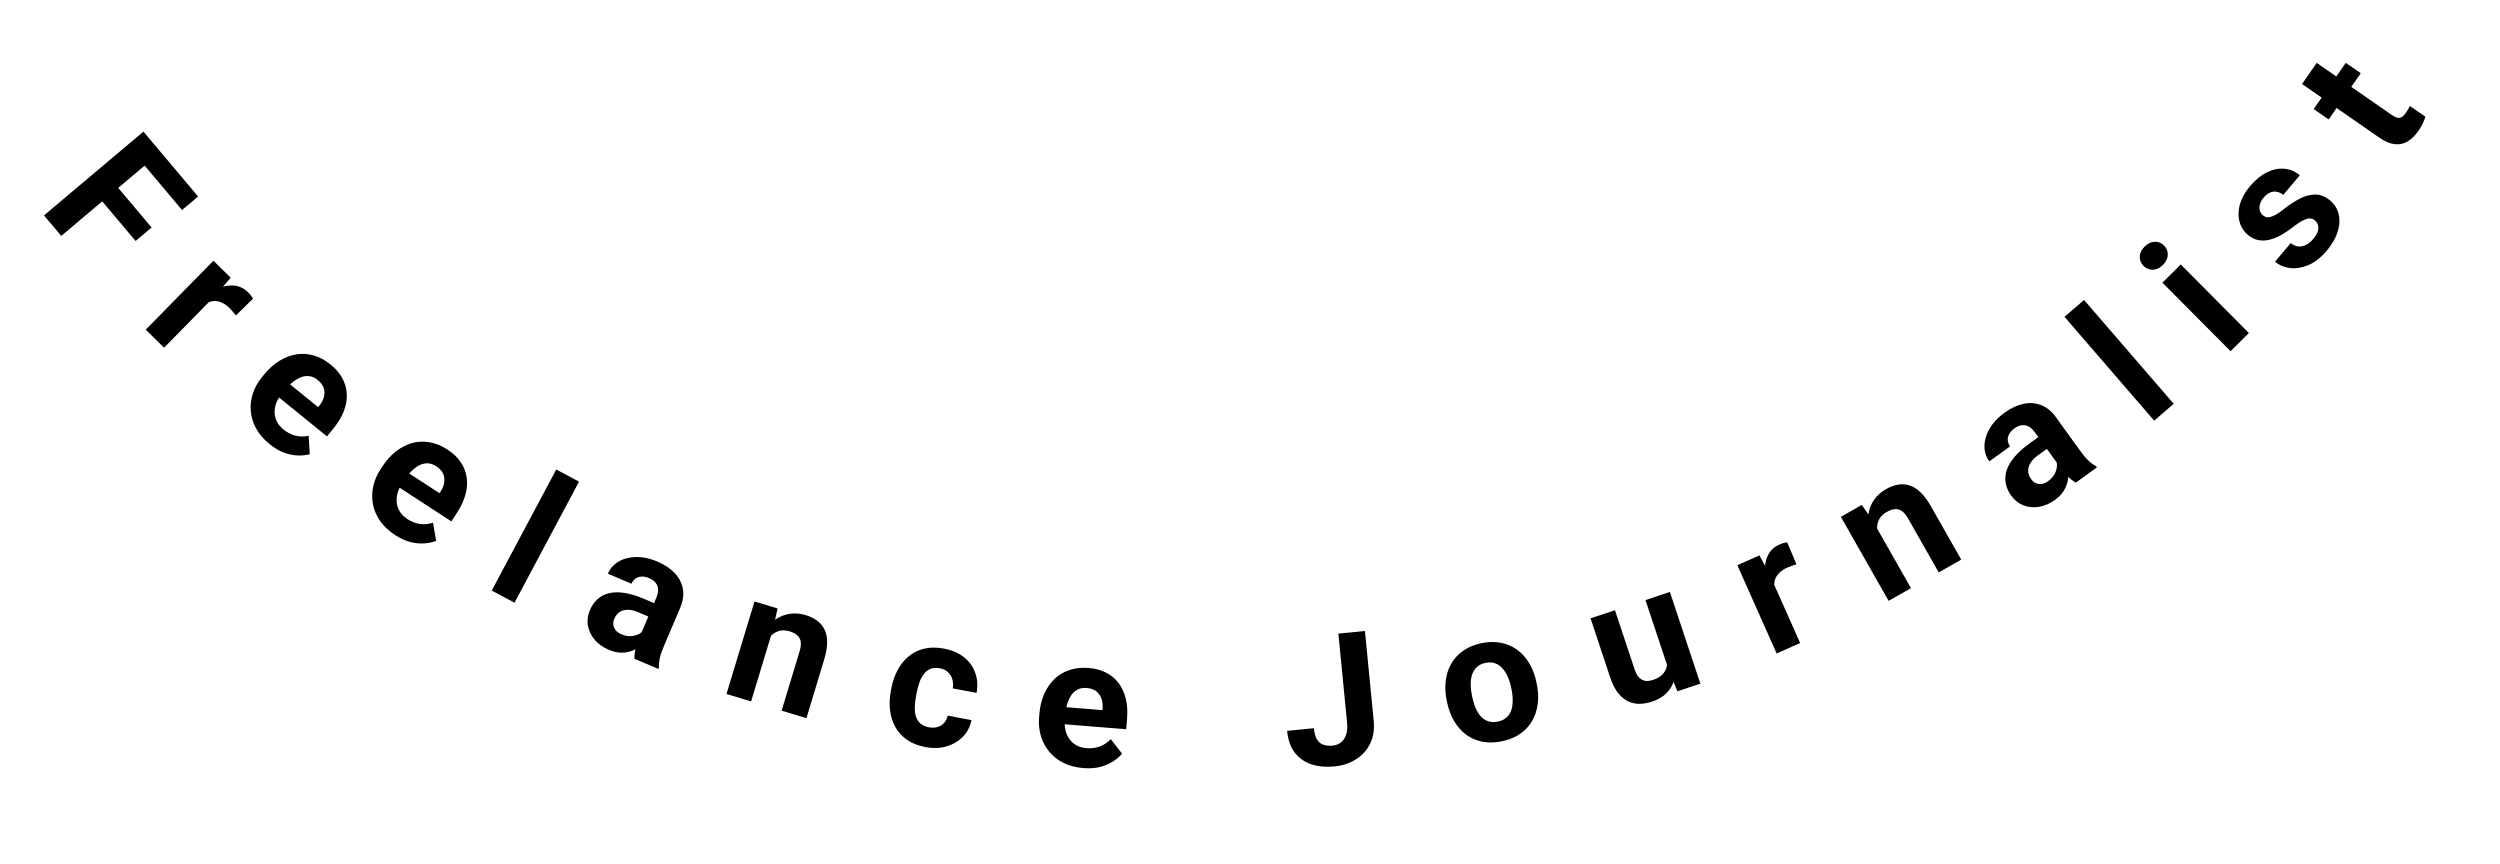 <svg width="246" height="85" viewBox="0 0 246 85" fill="none" xmlns="http://www.w3.org/2000/svg">
<path d="M15.813 14.967L6.027 23.212L4.328 21.196L14.114 12.95L15.813 14.967ZM14.917 22.388L13.345 23.713L9.595 19.263L11.168 17.938L14.917 22.388ZM19.494 19.336L17.915 20.666L13.769 15.747L15.349 14.416L19.494 19.336Z" fill="black"/>
<path d="M21.354 28.909L16.145 34.214L14.339 32.441L21.001 25.655L22.701 27.324L21.354 28.909ZM24.895 29.392L23.22 31.036C23.144 30.937 23.048 30.822 22.931 30.691C22.822 30.559 22.717 30.444 22.617 30.345C22.362 30.095 22.107 29.911 21.853 29.793C21.608 29.675 21.361 29.617 21.112 29.619C20.868 29.626 20.626 29.688 20.387 29.806C20.152 29.929 19.917 30.101 19.683 30.322L19.43 29.852C19.861 29.413 20.301 29.053 20.75 28.771C21.203 28.485 21.649 28.287 22.087 28.175C22.53 28.067 22.948 28.059 23.342 28.151C23.737 28.243 24.093 28.445 24.411 28.757C24.511 28.855 24.605 28.964 24.693 29.083C24.786 29.199 24.853 29.302 24.895 29.392Z" fill="black"/>
<path d="M26.529 43.702C25.956 43.237 25.516 42.729 25.209 42.178C24.905 41.622 24.727 41.051 24.675 40.465C24.627 39.882 24.694 39.307 24.877 38.738C25.063 38.165 25.355 37.632 25.754 37.141L25.976 36.868C26.43 36.309 26.925 35.861 27.461 35.527C27.997 35.192 28.551 34.974 29.124 34.873C29.701 34.775 30.277 34.809 30.853 34.974C31.432 35.135 31.99 35.433 32.526 35.869C33.05 36.294 33.444 36.757 33.708 37.258C33.972 37.76 34.112 38.281 34.126 38.821C34.145 39.364 34.044 39.916 33.824 40.477C33.606 41.032 33.278 41.581 32.839 42.122L32.174 42.941L26.305 38.177L27.369 36.867L31.306 40.063L31.428 39.913C31.65 39.64 31.797 39.356 31.871 39.061C31.953 38.765 31.947 38.474 31.855 38.188C31.763 37.902 31.564 37.635 31.26 37.388C31 37.177 30.731 37.053 30.452 37.016C30.174 36.978 29.892 37.013 29.608 37.122C29.328 37.234 29.045 37.405 28.761 37.635C28.485 37.863 28.214 38.142 27.948 38.469L27.726 38.742C27.486 39.038 27.306 39.344 27.184 39.66C27.068 39.981 27.013 40.295 27.02 40.602C27.031 40.914 27.108 41.21 27.25 41.491C27.396 41.775 27.612 42.034 27.899 42.267C28.253 42.555 28.639 42.754 29.054 42.865C29.478 42.975 29.916 42.98 30.368 42.879L30.481 44.692C30.145 44.789 29.76 44.831 29.326 44.818C28.896 44.808 28.441 44.718 27.961 44.547C27.484 44.372 27.007 44.09 26.529 43.702Z" fill="black"/>
<path d="M38.881 52.652C38.262 52.249 37.771 51.789 37.408 51.273C37.048 50.752 36.811 50.203 36.698 49.626C36.589 49.052 36.596 48.472 36.718 47.888C36.843 47.298 37.078 46.738 37.423 46.207L37.615 45.913C38.008 45.309 38.454 44.812 38.952 44.423C39.45 44.034 39.978 43.76 40.537 43.599C41.101 43.442 41.678 43.415 42.267 43.519C42.86 43.618 43.446 43.857 44.025 44.234C44.59 44.601 45.03 45.021 45.346 45.492C45.661 45.963 45.854 46.466 45.925 47.002C46.001 47.541 45.958 48.1 45.797 48.681C45.639 49.256 45.37 49.836 44.99 50.42L44.414 51.304L38.08 47.18L39.001 45.766L43.251 48.533L43.356 48.371C43.548 48.076 43.665 47.778 43.707 47.477C43.757 47.174 43.722 46.885 43.6 46.61C43.478 46.336 43.253 46.091 42.924 45.877C42.644 45.694 42.364 45.599 42.082 45.591C41.801 45.583 41.525 45.647 41.253 45.785C40.987 45.926 40.724 46.126 40.465 46.384C40.214 46.64 39.974 46.945 39.744 47.299L39.552 47.593C39.344 47.912 39.197 48.236 39.109 48.563C39.027 48.894 39.005 49.212 39.044 49.517C39.088 49.826 39.195 50.112 39.365 50.377C39.541 50.645 39.783 50.879 40.092 51.081C40.475 51.33 40.879 51.488 41.304 51.555C41.737 51.62 42.173 51.579 42.612 51.431L42.914 53.222C42.591 53.354 42.212 53.436 41.779 53.468C41.35 53.504 40.888 53.462 40.392 53.342C39.9 53.218 39.396 52.987 38.881 52.652Z" fill="black"/>
<path d="M56.977 47.394L50.627 59.307L48.386 58.112L54.736 46.199L56.977 47.394Z" fill="black"/>
<path d="M62.929 62.704L64.588 58.806C64.708 58.526 64.764 58.267 64.757 58.028C64.753 57.784 64.677 57.564 64.532 57.369C64.391 57.175 64.17 57.014 63.868 56.886C63.609 56.775 63.366 56.726 63.138 56.737C62.913 56.743 62.713 56.808 62.54 56.932C62.368 57.05 62.236 57.219 62.142 57.44L59.813 56.449C59.971 56.077 60.207 55.761 60.522 55.5C60.837 55.239 61.213 55.052 61.649 54.938C62.088 54.82 62.565 54.784 63.08 54.831C63.6 54.88 64.144 55.026 64.71 55.267C65.389 55.556 65.945 55.926 66.377 56.377C66.809 56.828 67.079 57.345 67.189 57.926C67.303 58.51 67.216 59.141 66.927 59.821L65.333 63.565C65.129 64.045 64.991 64.451 64.92 64.784C64.851 65.111 64.824 65.412 64.841 65.686L64.783 65.824L62.429 64.822C62.417 64.537 62.457 64.204 62.549 63.822C62.649 63.438 62.776 63.066 62.929 62.704ZM64.665 59.479L64.12 60.804L62.818 60.25C62.511 60.119 62.229 60.041 61.973 60.014C61.717 59.988 61.488 60.009 61.288 60.076C61.089 60.138 60.919 60.238 60.778 60.375C60.642 60.515 60.532 60.684 60.447 60.884C60.362 61.083 60.331 61.283 60.354 61.484C60.379 61.68 60.458 61.86 60.592 62.025C60.728 62.185 60.911 62.314 61.143 62.412C61.494 62.562 61.828 62.621 62.147 62.591C62.465 62.561 62.738 62.473 62.965 62.328C63.198 62.185 63.356 62.023 63.44 61.842L63.634 63.09C63.454 63.275 63.238 63.453 62.986 63.626C62.739 63.802 62.458 63.946 62.142 64.06C61.829 64.169 61.484 64.223 61.109 64.222C60.736 64.216 60.331 64.12 59.894 63.934C59.339 63.698 58.882 63.373 58.523 62.959C58.172 62.542 57.948 62.081 57.851 61.575C57.762 61.066 57.825 60.558 58.041 60.051C58.236 59.593 58.495 59.222 58.819 58.94C59.143 58.657 59.524 58.466 59.962 58.366C60.407 58.262 60.909 58.256 61.469 58.348C62.031 58.434 62.646 58.62 63.315 58.904L64.665 59.479Z" fill="black"/>
<path d="M76.076 61.862L73.909 69.021L71.486 68.287L74.242 59.185L76.513 59.873L76.076 61.862ZM75.03 64.043L74.374 63.844C74.578 63.172 74.848 62.592 75.185 62.106C75.524 61.615 75.908 61.226 76.337 60.94C76.769 60.648 77.231 60.467 77.724 60.396C78.224 60.321 78.743 60.364 79.281 60.528C79.708 60.657 80.079 60.836 80.395 61.067C80.71 61.297 80.954 61.585 81.125 61.931C81.301 62.278 81.39 62.693 81.39 63.177C81.396 63.663 81.302 64.225 81.109 64.864L79.352 70.668L76.912 69.93L78.672 64.117C78.794 63.714 78.833 63.383 78.789 63.124C78.745 62.866 78.627 62.659 78.435 62.503C78.251 62.343 78.002 62.215 77.688 62.12C77.363 62.022 77.06 62.001 76.78 62.057C76.505 62.114 76.254 62.234 76.028 62.417C75.808 62.595 75.614 62.824 75.444 63.103C75.273 63.382 75.136 63.696 75.03 64.043Z" fill="black"/>
<path d="M91.397 71.564C91.702 71.621 91.984 71.614 92.241 71.543C92.5 71.467 92.716 71.334 92.888 71.146C93.068 70.953 93.188 70.71 93.249 70.418L95.59 70.858C95.46 71.513 95.175 72.064 94.733 72.512C94.293 72.954 93.754 73.267 93.117 73.452C92.481 73.63 91.803 73.652 91.084 73.517C90.358 73.38 89.747 73.141 89.251 72.797C88.761 72.455 88.378 72.037 88.101 71.543C87.825 71.045 87.651 70.493 87.58 69.89C87.509 69.28 87.536 68.647 87.659 67.991L87.706 67.74C87.831 67.078 88.036 66.479 88.321 65.942C88.608 65.4 88.97 64.949 89.407 64.59C89.845 64.225 90.355 63.972 90.936 63.831C91.517 63.69 92.167 63.687 92.887 63.822C93.653 63.966 94.296 64.238 94.817 64.64C95.343 65.043 95.719 65.549 95.945 66.158C96.177 66.762 96.226 67.436 96.093 68.18L93.752 67.74C93.804 67.428 93.791 67.133 93.712 66.856C93.639 66.58 93.498 66.345 93.29 66.151C93.089 65.952 92.818 65.821 92.479 65.757C92.116 65.689 91.805 65.711 91.545 65.823C91.287 65.93 91.069 66.103 90.893 66.345C90.717 66.58 90.572 66.86 90.458 67.184C90.35 67.504 90.262 67.845 90.194 68.208L90.147 68.458C90.079 68.821 90.036 69.174 90.02 69.516C90.003 69.859 90.034 70.172 90.112 70.455C90.195 70.739 90.338 70.977 90.541 71.17C90.743 71.363 91.028 71.494 91.397 71.564Z" fill="black"/>
<path d="M106.595 75.579C105.859 75.519 105.208 75.349 104.643 75.068C104.079 74.781 103.609 74.411 103.234 73.957C102.865 73.504 102.595 72.992 102.424 72.419C102.253 71.841 102.194 71.237 102.245 70.606L102.273 70.255C102.331 69.537 102.487 68.888 102.739 68.309C102.992 67.73 103.326 67.237 103.741 66.829C104.162 66.423 104.656 66.125 105.224 65.936C105.793 65.741 106.422 65.671 107.111 65.727C107.782 65.781 108.369 65.941 108.871 66.205C109.373 66.469 109.782 66.819 110.099 67.256C110.423 67.694 110.651 68.207 110.786 68.793C110.921 69.375 110.961 70.013 110.904 70.708L110.819 71.759L103.285 71.149L103.422 69.467L108.476 69.876L108.492 69.683C108.52 69.333 108.481 69.015 108.375 68.73C108.275 68.44 108.106 68.203 107.868 68.019C107.631 67.835 107.316 67.728 106.925 67.696C106.592 67.669 106.3 67.719 106.048 67.845C105.797 67.972 105.585 68.16 105.412 68.411C105.245 68.662 105.108 68.963 105.004 69.313C104.905 69.657 104.839 70.04 104.805 70.46L104.776 70.811C104.746 71.191 104.77 71.545 104.849 71.875C104.934 72.205 105.066 72.495 105.246 72.745C105.431 72.995 105.662 73.196 105.938 73.347C106.219 73.5 106.544 73.591 106.912 73.62C107.368 73.657 107.798 73.604 108.204 73.46C108.615 73.312 108.979 73.068 109.295 72.729L110.413 74.16C110.191 74.43 109.898 74.682 109.532 74.917C109.172 75.153 108.745 75.336 108.253 75.466C107.761 75.591 107.208 75.628 106.595 75.579Z" fill="black"/>
<path d="M132.557 71.171L131.695 62.344L134.31 62.089L135.172 70.915C135.255 71.766 135.14 72.516 134.827 73.165C134.513 73.808 134.048 74.325 133.433 74.714C132.823 75.104 132.116 75.338 131.311 75.416C130.477 75.498 129.726 75.43 129.057 75.213C128.388 74.995 127.842 74.616 127.418 74.075C126.994 73.527 126.738 72.808 126.651 71.915L129.284 71.658C129.33 72.125 129.43 72.489 129.585 72.75C129.746 73.011 129.955 73.188 130.211 73.281C130.467 73.373 130.767 73.403 131.111 73.369C131.444 73.337 131.725 73.23 131.954 73.049C132.184 72.867 132.351 72.618 132.455 72.302C132.566 71.985 132.6 71.608 132.557 71.171Z" fill="black"/>
<path d="M142.401 69.144L142.363 68.964C142.218 68.282 142.183 67.633 142.256 67.019C142.328 66.399 142.505 65.837 142.787 65.334C143.07 64.83 143.458 64.403 143.953 64.053C144.446 63.697 145.046 63.444 145.751 63.294C146.456 63.144 147.109 63.131 147.71 63.255C148.31 63.373 148.842 63.605 149.304 63.95C149.773 64.294 150.166 64.734 150.483 65.272C150.8 65.804 151.031 66.411 151.175 67.093L151.214 67.273C151.357 67.95 151.393 68.598 151.321 69.218C151.248 69.833 151.068 70.395 150.781 70.905C150.498 71.409 150.11 71.835 149.615 72.186C149.121 72.537 148.521 72.787 147.816 72.936C147.111 73.086 146.458 73.102 145.858 72.984C145.264 72.864 144.732 72.633 144.264 72.289C143.8 71.938 143.41 71.497 143.094 70.965C142.776 70.428 142.545 69.821 142.401 69.144ZM144.839 68.438L144.878 68.619C144.96 69.008 145.072 69.365 145.213 69.689C145.353 70.012 145.525 70.287 145.729 70.513C145.937 70.733 146.18 70.888 146.457 70.979C146.734 71.07 147.05 71.078 147.405 71.002C147.749 70.929 148.029 70.795 148.245 70.599C148.461 70.403 148.617 70.164 148.712 69.88C148.807 69.59 148.852 69.269 148.849 68.916C148.852 68.562 148.812 68.191 148.729 67.801L148.691 67.62C148.611 67.242 148.498 66.894 148.353 66.578C148.212 66.254 148.037 65.98 147.828 65.755C147.623 65.523 147.381 65.359 147.103 65.262C146.825 65.165 146.511 65.154 146.161 65.228C145.812 65.302 145.529 65.44 145.315 65.642C145.106 65.842 144.952 66.09 144.853 66.387C144.759 66.676 144.713 66.997 144.716 67.35C144.718 67.697 144.759 68.06 144.839 68.438Z" fill="black"/>
<path d="M164.197 65.911L161.914 59.047L164.316 58.248L167.317 67.272L165.057 68.024L164.197 65.911ZM163.848 63.971L164.552 63.718C164.751 64.319 164.868 64.901 164.9 65.464C164.932 66.022 164.871 66.536 164.719 67.007C164.565 67.472 164.311 67.88 163.959 68.232C163.605 68.578 163.142 68.846 162.569 69.037C162.13 69.183 161.703 69.257 161.29 69.258C160.881 69.252 160.498 69.16 160.143 68.982C159.791 68.797 159.469 68.518 159.179 68.145C158.892 67.765 158.648 67.275 158.449 66.674L156.51 60.844L158.912 60.046L160.856 65.892C160.945 66.159 161.05 66.374 161.173 66.537C161.3 66.698 161.442 66.818 161.598 66.896C161.753 66.974 161.917 67.012 162.089 67.01C162.267 67.007 162.454 66.972 162.648 66.908C163.143 66.743 163.499 66.514 163.716 66.219C163.939 65.923 164.051 65.583 164.053 65.2C164.059 64.808 163.991 64.399 163.848 63.971Z" fill="black"/>
<path d="M174.11 56.481L177.134 63.273L174.822 64.303L170.954 55.615L173.13 54.647L174.11 56.481ZM175.859 53.364L176.773 55.526C176.653 55.56 176.511 55.607 176.346 55.668C176.183 55.721 176.038 55.776 175.909 55.833C175.583 55.979 175.318 56.148 175.115 56.341C174.916 56.526 174.771 56.734 174.682 56.967C174.598 57.196 174.568 57.444 174.59 57.71C174.617 57.974 174.691 58.255 174.812 58.554L174.282 58.617C174.031 58.055 173.858 57.513 173.76 56.992C173.661 56.466 173.639 55.978 173.696 55.53C173.758 55.079 173.904 54.687 174.134 54.353C174.364 54.02 174.683 53.763 175.09 53.581C175.218 53.524 175.354 53.477 175.497 53.438C175.638 53.395 175.759 53.37 175.859 53.364Z" fill="black"/>
<path d="M184.345 51.371L188.04 57.874L185.84 59.124L181.141 50.856L183.205 49.684L184.345 51.371ZM185.205 53.632L184.609 53.971C184.262 53.359 184.028 52.764 183.908 52.185C183.785 51.602 183.768 51.055 183.857 50.547C183.942 50.033 184.129 49.573 184.417 49.167C184.707 48.753 185.097 48.407 185.586 48.129C185.973 47.909 186.359 47.764 186.744 47.693C187.128 47.623 187.505 47.645 187.873 47.759C188.246 47.87 188.608 48.093 188.959 48.426C189.315 48.756 189.658 49.211 189.988 49.792L192.985 55.065L190.768 56.324L187.768 51.044C187.56 50.677 187.347 50.42 187.129 50.275C186.911 50.129 186.68 50.071 186.435 50.103C186.192 50.126 185.928 50.219 185.643 50.381C185.347 50.549 185.123 50.754 184.971 50.995C184.823 51.234 184.738 51.498 184.714 51.788C184.692 52.07 184.724 52.369 184.809 52.685C184.894 53 185.026 53.316 185.205 53.632Z" fill="black"/>
<path d="M202.708 45.968L200.229 42.533C200.05 42.286 199.857 42.104 199.65 41.986C199.439 41.864 199.212 41.815 198.969 41.838C198.73 41.858 198.478 41.965 198.212 42.157C197.984 42.321 197.816 42.504 197.708 42.705C197.596 42.901 197.549 43.105 197.565 43.317C197.577 43.525 197.654 43.726 197.794 43.921L195.742 45.402C195.505 45.074 195.357 44.708 195.296 44.304C195.236 43.9 195.27 43.481 195.398 43.049C195.524 42.611 195.74 42.185 196.046 41.769C196.357 41.349 196.763 40.959 197.261 40.599C197.86 40.167 198.464 39.883 199.074 39.746C199.684 39.61 200.265 39.645 200.82 39.852C201.378 40.056 201.874 40.457 202.306 41.056L204.687 44.356C204.992 44.779 205.269 45.106 205.516 45.34C205.761 45.568 206.005 45.746 206.248 45.873L206.336 45.995L204.262 47.491C204.011 47.354 203.747 47.148 203.468 46.872C203.191 46.588 202.937 46.287 202.708 45.968ZM200.844 42.815L201.697 43.967L200.549 44.794C200.278 44.99 200.065 45.191 199.91 45.396C199.755 45.602 199.655 45.808 199.609 46.015C199.559 46.217 199.557 46.414 199.602 46.605C199.651 46.794 199.739 46.976 199.866 47.152C199.993 47.328 200.148 47.458 200.331 47.542C200.512 47.621 200.707 47.647 200.917 47.618C201.124 47.584 201.33 47.493 201.534 47.346C201.843 47.123 202.067 46.868 202.206 46.58C202.345 46.291 202.411 46.013 202.404 45.743C202.402 45.47 202.345 45.251 202.233 45.086L203.402 45.564C203.467 45.814 203.508 46.091 203.526 46.397C203.549 46.698 203.527 47.014 203.461 47.343C203.392 47.667 203.26 47.99 203.065 48.311C202.867 48.628 202.576 48.925 202.191 49.203C201.701 49.556 201.187 49.779 200.647 49.872C200.109 49.957 199.598 49.91 199.115 49.731C198.633 49.544 198.231 49.227 197.909 48.781C197.617 48.377 197.435 47.963 197.36 47.54C197.286 47.117 197.319 46.692 197.459 46.265C197.601 45.831 197.856 45.398 198.223 44.966C198.588 44.53 199.065 44.099 199.654 43.674L200.844 42.815Z" fill="black"/>
<path d="M205.069 29.517L213.893 39.733L211.971 41.394L203.147 31.177L205.069 29.517Z" fill="black"/>
<path d="M214.586 26.023L221.289 32.769L219.488 34.559L212.784 27.814L214.586 26.023ZM210.925 26.168C210.664 25.906 210.541 25.599 210.555 25.247C210.568 24.895 210.729 24.566 211.036 24.26C211.34 23.959 211.667 23.802 212.02 23.791C212.376 23.775 212.684 23.898 212.944 24.16C213.205 24.422 213.326 24.731 213.308 25.087C213.295 25.439 213.136 25.766 212.833 26.068C212.525 26.373 212.196 26.532 211.843 26.543C211.491 26.555 211.185 26.43 210.925 26.168Z" fill="black"/>
<path d="M227.794 21.693C227.655 21.576 227.495 21.51 227.316 21.496C227.136 21.482 226.906 21.545 226.627 21.685C226.347 21.817 225.995 22.053 225.57 22.392C225.18 22.691 224.79 22.949 224.4 23.165C224.01 23.372 223.63 23.519 223.259 23.604C222.891 23.685 222.534 23.69 222.187 23.62C221.836 23.545 221.506 23.378 221.197 23.117C220.892 22.86 220.661 22.553 220.502 22.197C220.346 21.836 220.27 21.445 220.272 21.025C220.273 20.596 220.366 20.154 220.552 19.698C220.738 19.233 221.021 18.774 221.403 18.322C221.936 17.691 222.494 17.234 223.077 16.952C223.664 16.665 224.237 16.55 224.794 16.607C225.351 16.656 225.854 16.869 226.302 17.247L224.669 19.181C224.481 19.023 224.279 18.921 224.063 18.877C223.847 18.825 223.626 18.845 223.401 18.939C223.175 19.025 222.953 19.198 222.734 19.457C222.552 19.672 222.433 19.89 222.377 20.111C222.317 20.328 222.313 20.532 222.367 20.723C222.42 20.906 222.52 21.059 222.668 21.184C222.78 21.279 222.899 21.341 223.026 21.372C223.153 21.395 223.298 21.382 223.46 21.335C223.622 21.288 223.807 21.206 224.013 21.089C224.219 20.964 224.454 20.794 224.718 20.581C225.268 20.147 225.804 19.799 226.326 19.534C226.844 19.266 227.353 19.135 227.853 19.143C228.348 19.147 228.833 19.349 229.307 19.75C229.63 20.022 229.865 20.343 230.012 20.713C230.16 21.083 230.221 21.488 230.196 21.926C230.166 22.361 230.048 22.814 229.843 23.285C229.637 23.747 229.337 24.211 228.944 24.677C228.373 25.353 227.769 25.824 227.13 26.09C226.495 26.351 225.89 26.446 225.314 26.374C224.738 26.294 224.252 26.088 223.858 25.755L225.406 23.922C225.678 24.136 225.947 24.248 226.214 24.259C226.485 24.265 226.739 24.2 226.977 24.063C227.219 23.922 227.438 23.735 227.635 23.502C227.846 23.252 227.989 23.015 228.061 22.793C228.129 22.567 228.141 22.362 228.097 22.179C228.051 21.987 227.95 21.825 227.794 21.693Z" fill="black"/>
<path d="M230.826 6.183L232.299 7.205L229.142 11.754L227.669 10.731L230.826 6.183ZM226.523 8.267L227.966 6.187L235.352 11.314C235.579 11.471 235.772 11.563 235.932 11.588C236.096 11.609 236.244 11.576 236.375 11.489C236.502 11.399 236.629 11.263 236.756 11.08C236.846 10.95 236.922 10.831 236.982 10.723C237.041 10.607 237.089 10.508 237.124 10.426L238.66 11.481C238.594 11.699 238.506 11.924 238.396 12.154C238.286 12.384 238.145 12.625 237.971 12.875C237.653 13.332 237.301 13.68 236.915 13.918C236.527 14.148 236.101 14.238 235.637 14.187C235.173 14.136 234.667 13.92 234.118 13.539L226.523 8.267Z" fill="black"/>
</svg>
